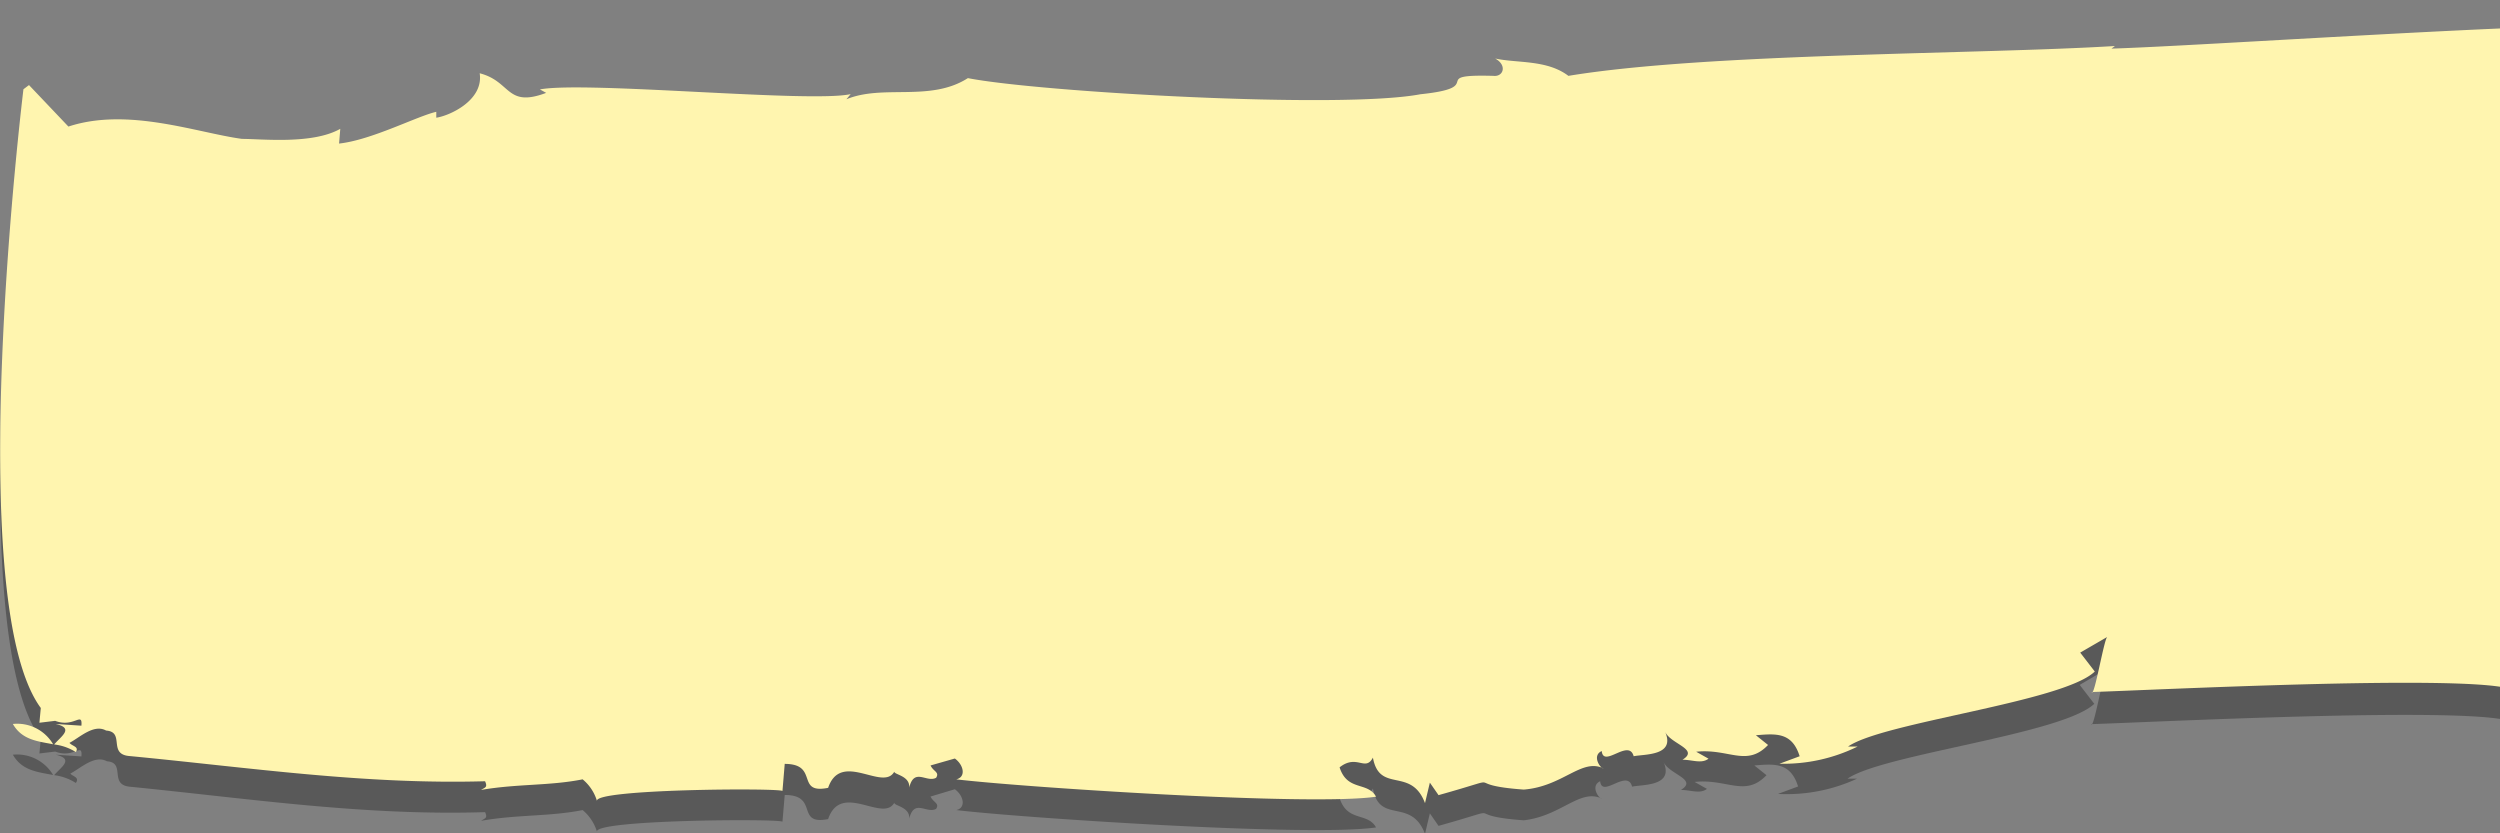 <svg xmlns="http://www.w3.org/2000/svg" xmlns:xlink="http://www.w3.org/1999/xlink" viewBox="0 0 144 48"><rect x="0" y="0" width="144" height="48" fill="#808080" stroke="none"/><defs><style>.cls-1{fill:none;}.cls-2{clip-path:url(#clip-path);}.cls-3{opacity:0.5;}.cls-4{fill:#323232;}.cls-5{fill:#fff5af;}.cls-6{clip-path:url(#clip-path-2);}.cls-7{fill:#191919;}</style><clipPath id="clip-path"><rect class="cls-1" width="144" height="48"/></clipPath><clipPath id="clip-path-2"><rect class="cls-1" x="-164" width="144" height="48"/></clipPath></defs><g id="Active"><g class="cls-2"><g class="cls-3"><path class="cls-4" d="M.74,43.47c.53.93,1.45,1,2.32,1.17A2.42,2.42,0,0,0,.74,43.47Z"/><path class="cls-4" d="M3.07,44.66h0Z"/><path class="cls-4" d="M45.07,47.33l.13-1.54c2,0,.6,1.76,2.5,1.39.74-2.18,3.16.22,3.81-.94,0,.18.92.24.86.92.29-1.18,1-.27,1.55-.57.21-.33-.16-.36-.32-.71L55,45.46c.52.38.65,1.08.08,1.2,3.52.43,20.39,1.56,24.18,1-.49-.89-1.65-.29-2.1-1.69,1-.79,1.48.27,1.92-.55.38,2.08,2.2.5,3,2.61l.28-1.18.5.72c4.4-1.23,1-.6,4.91-.32C89.94,47,91,45.4,92.27,46c-.19,0-.68-.74-.1-1,.1,1,1.56-.74,1.84.31.58-.13,2.43,0,1.81-1.42.31.71,2,1,1,1.61.56,0,1.1.25,1.5-.06l-.71-.4c1.88-.2,2.91.9,4.14-.39l-.7-.56c1.13-.09,2.08-.2,2.52,1.21l-1.16.43a9.65,9.65,0,0,0,4.56-.88l-.55,0c2-1.4,12.38-2.56,14.21-4.31l-.84-1.09,1.57-.92c-.18,0-.76,3.54-.91,3.18,3.37-.1,20.93-1,24-.21,1.26.6.23,1.73.22,1.9,1.53-.4.66-1.15,2-1.06.35.2-.08.86-.28,1,.57-.13,1.1.25,1.15-.26-.72-.4-.41-1.75-.72-2.63l1.68.12-.08.86c.38,0,.95-2.34,2.59-1.88,2.78.37,5.79.07,8.58.27,0,.51-.63.81-1.22,1.11.38,0,1-.1,1.29.27-.67-.91,1.17-.61.65-1,2-2.09,4.68-.18,6.48-1.6.16-1.87,3.87-32.24,3.87-34.47a2.58,2.58,0,0,1,1.28.26c-.14-.52-1.24-.77-1.83-.47L170,5.05c-1.34.42-.31-.71-1.63-.63-.07-1,1.14-1.18,2.21-1.28-1-.11-1.92-.82-2.31.25-.9-.41.1-1.2-1-1.62-.77.29-1.79,1.25-2.68.67l0-.17c-2.16-1-3.3,1.48-5.28.48l.22-.33c-.7-.56-2.07.2-3.33-.4.36.19.67.9-.09,1-1.44-.62-2.43,0-3.49-.76l-1,1c-5-.18-24.92,1.18-30,1.33l.2-.15c-7.7.48-23.52.4-31.48,1.72-1.24-.94-2.93-.72-4.22-1,.71.39.47,1.06-.09,1-3.91-.11-.26.65-4.22,1.06-4.56.88-22-.12-26.06-.93-2.17,1.39-4.88.34-7,1.22L49,7.19c-2.29.53-15.24-.76-17.9-.27l.36.2c-2.32.87-2-.65-3.83-1.13.24,1.56-1.74,2.45-2.5,2.57l0-.35C24,8.48,21.42,9.83,19.53,10l.07-.85c-1.57.91-4.53.53-5.66.62C11.35,9.46,7.37,8,3.91,9.1L1.67,6.67l-.32.24s-3.6,29.38,1,35.64l-.08.85.91-.11c1.08.42,1.58-.57,1.51.28l-1.49-.1c1.09.25.33.7-.08,1.18a3,3,0,0,1,1.25.45c.22-.33-.15-.36-.32-.54.58-.3,1.4-1.1,2.11-.71,1.12.08.07,1.38,1.37,1.47C14.36,46,21,47,27.94,46.78c.16.35,0,.34-.23.5,2.09-.37,3.95-.24,5.85-.62a2.62,2.62,0,0,1,.83,1.26C34.08,47.21,44.89,47.15,45.07,47.33Z"/></g><path class="cls-5" d="M.74,41.7c.53.93,1.45,1,2.32,1.17A2.4,2.4,0,0,0,.74,41.7Z"/><path class="cls-5" d="M3.07,42.89h0S3.07,42.88,3.07,42.89Z"/><path class="cls-5" d="M45.07,45.56,45.2,44c2,0,.6,1.76,2.5,1.38.74-2.17,3.16.23,3.81-.93,0,.17.92.24.86.92.29-1.18,1-.27,1.55-.57.21-.33-.16-.36-.32-.71L55,43.69c.52.38.65,1.07.08,1.2,3.52.43,20.39,1.56,24.18,1-.49-.89-1.65-.29-2.1-1.69,1-.79,1.48.27,1.92-.56.38,2.09,2.2.5,3,2.62l.28-1.18.5.72c4.4-1.23,1-.6,4.91-.32,2.26-.18,3.33-1.83,4.59-1.22-.19,0-.68-.74-.1-1,.1,1,1.56-.74,1.84.3.58-.13,2.43,0,1.81-1.41.31.71,2,1,1,1.61.56,0,1.1.25,1.5-.06l-.71-.4c1.88-.2,2.91.9,4.14-.39l-.7-.56c1.13-.09,2.08-.2,2.52,1.21l-1.16.43A9.65,9.65,0,0,0,107,43l-.55,0c2-1.4,12.38-2.56,14.21-4.32l-.84-1.09,1.57-.91c-.18,0-.76,3.54-.91,3.18,3.37-.1,20.93-1,24-.21,1.26.6.23,1.73.22,1.9,1.53-.41.66-1.16,2-1.06.35.19-.08.85-.28,1,.57-.13,1.1.25,1.15-.26-.72-.4-.41-1.75-.72-2.63l1.68.12-.08.85c.38,0,.95-2.33,2.59-1.87,2.78.37,5.79.07,8.58.27,0,.51-.63.81-1.22,1.11.38,0,1-.1,1.29.26-.67-.9,1.17-.6.65-1,2-2.09,4.68-.18,6.48-1.6.16-1.87,3.87-32.24,3.87-34.47a2.58,2.58,0,0,1,1.28.26c-.14-.52-1.24-.77-1.83-.47L170,3.28c-1.34.42-.31-.71-1.63-.63-.07-1,1.14-1.19,2.21-1.28-1-.11-1.92-.83-2.31.24-.9-.4.1-1.19-1-1.61-.77.29-1.79,1.25-2.68.67l0-.18c-2.16-1-3.3,1.49-5.28.49l.22-.33c-.7-.56-2.07.2-3.33-.41.36.2.67.91-.09,1-1.44-.62-2.43,0-3.49-.77l-1,1c-5-.19-24.92,1.18-30,1.33l.2-.15c-7.7.48-23.52.4-31.48,1.72-1.24-.94-2.93-.72-4.22-1,.71.39.47,1.06-.09,1-3.91-.11-.26.65-4.22,1.06-4.56.87-22-.13-26.06-.93-2.17,1.39-4.88.34-7,1.22L49,5.42c-2.29.52-15.24-.76-17.9-.27l.36.2c-2.32.87-2-.66-3.83-1.13.24,1.56-1.74,2.45-2.5,2.56l0-.34C24,6.7,21.42,8.06,19.53,8.27l.07-.85C18,8.33,15.07,8,13.94,8c-2.59-.35-6.57-1.84-10-.71L1.67,4.9l-.32.24s-3.6,29.38,1,35.64l-.08.85.91-.11c1.08.42,1.58-.57,1.51.28l-1.49-.1c1.09.24.33.7-.08,1.18a3,3,0,0,1,1.25.44C4.56,43,4.19,43,4,42.79c.58-.3,1.4-1.11,2.11-.71,1.12.08.07,1.38,1.37,1.47C14.36,44.21,21,45.2,27.94,45c.16.36,0,.35-.23.5,2.09-.36,3.95-.23,5.85-.61a2.57,2.57,0,0,1,.83,1.26C34.08,45.44,44.89,45.38,45.07,45.56Z"/></g></g><g id="Default"><g class="cls-6"><g class="cls-3"><path class="cls-4" d="M7.28,3.08l-.71.06A1.43,1.43,0,0,0,7.28,3.08Z"/><path class="cls-4" d="M-118.93,47.33l.13-1.54c2,0,.6,1.76,2.5,1.39.74-2.18,3.16.22,3.81-.94,0,.18.92.24.86.92.29-1.18,1-.27,1.55-.57.21-.33-.16-.36-.32-.71l1.35-.42c.52.38.65,1.08.08,1.2,3.52.43,20.39,1.56,24.18,1-.49-.89-1.65-.29-2.1-1.69,1-.79,1.48.27,1.92-.55.38,2.08,2.2.5,3,2.61l.28-1.18.5.72c4.4-1.23,1-.6,4.91-.32C-74.06,47-73,45.4-71.73,46c-.19,0-.68-.74-.1-1,.1,1,1.56-.74,1.84.31.58-.13,2.43,0,1.81-1.42.31.71,2,1,1,1.61.56,0,1.1.25,1.5-.06l-.71-.4c1.88-.2,2.91.9,4.14-.39l-.7-.56c1.13-.09,2.08-.2,2.52,1.21l-1.16.43A9.65,9.65,0,0,0-57,44.81l-.55,0c2-1.4,12.38-2.56,14.21-4.31l-.84-1.09,1.57-.92c-.18,0-.76,3.54-.91,3.18,3.37-.1,20.93-1,24-.21,1.26.6.23,1.73.22,1.9,1.53-.4.66-1.15,2-1.06.35.2-.08.86-.28,1,.57-.13,1.1.25,1.15-.26-.72-.4-.41-1.75-.72-2.63l1.68.12-.08.86c.38,0,.95-2.34,2.59-1.88,2.78.37,5.79.07,8.58.27,0,.51-.63.81-1.22,1.11.38,0,1-.1,1.29.27-.67-.91,1.17-.61.65-1,2-2.09,4.68-.18,6.48-1.6C2.93,36.67,6.64,6.3,6.64,4.07a2.58,2.58,0,0,1,1.28.26c-.14-.52-1.24-.77-1.83-.47L6,5.05c-1.34.42-.31-.71-1.63-.63-.07-1,1.14-1.18,2.21-1.28-1-.11-1.92-.82-2.31.25-.9-.41.1-1.2-1-1.62C2.51,2.06,1.49,3,.6,2.44l0-.17c-2.16-1-3.3,1.48-5.28.48l.22-.33c-.7-.56-2.07.2-3.33-.4.36.19.67.9-.09,1-1.44-.62-2.43,0-3.49-.76l-1,1c-5-.18-24.92,1.18-30,1.33l.2-.15c-7.7.48-23.52.4-31.48,1.72-1.24-.94-2.93-.72-4.22-1,.71.39.47,1.06-.09,1-3.91-.11-.26.65-4.22,1.06-4.56.88-22-.12-26.06-.93-2.17,1.39-4.88.34-7,1.22l.21-.33c-2.29.53-15.24-.76-17.9-.27l.36.2c-2.32.87-2-.65-3.83-1.13.24,1.56-1.74,2.45-2.5,2.57l0-.35c-1.15.27-3.73,1.62-5.62,1.83l.07-.85c-1.57.91-4.53.53-5.66.62-2.59-.35-6.57-1.84-10-.71l-2.24-2.43-.32.24s-3.6,29.38,1,35.64l-.08.85.91-.11c1.08.42,1.58-.57,1.51.28l-1.49-.1c1.09.25.33.7-.08,1.18a3,3,0,0,1,1.25.45c.22-.33-.15-.36-.32-.54.58-.3,1.4-1.1,2.11-.71,1.12.08.07,1.38,1.37,1.47,6.86.66,13.51,1.65,20.44,1.46.16.35,0,.34-.23.5,2.09-.37,3.95-.24,5.85-.62a2.62,2.62,0,0,1,.83,1.26C-129.92,47.21-119.11,47.15-118.93,47.33Z"/></g><path class="cls-4" d="M7.28,1.31l-.71.06A1.43,1.43,0,0,0,7.28,1.31Z"/><path class="cls-7" d="M-118.93,45.56l.13-1.54c2,0,.6,1.76,2.5,1.38.74-2.17,3.16.23,3.81-.93,0,.17.92.24.86.92.29-1.18,1-.27,1.55-.57.21-.33-.16-.36-.32-.71l1.35-.42c.52.38.65,1.07.08,1.2,3.52.43,20.39,1.56,24.18,1-.49-.89-1.65-.29-2.1-1.69,1-.79,1.48.27,1.92-.56.38,2.09,2.2.5,3,2.62l.28-1.18.5.72c4.4-1.23,1-.6,4.91-.32,2.26-.18,3.33-1.83,4.59-1.22-.19,0-.68-.74-.1-1,.1,1,1.56-.74,1.84.3.58-.13,2.43,0,1.81-1.41.31.71,2,1,1,1.61.56,0,1.1.25,1.5-.06l-.71-.4c1.88-.2,2.91.9,4.14-.39l-.7-.56c1.13-.09,2.08-.2,2.52,1.21l-1.16.43A9.65,9.65,0,0,0-57,43l-.55,0c2-1.4,12.38-2.56,14.21-4.32l-.84-1.09,1.57-.91c-.18,0-.76,3.54-.91,3.18,3.37-.1,20.93-1,24-.21,1.26.6.23,1.73.22,1.9,1.53-.41.66-1.16,2-1.06.35.19-.08.85-.28,1,.57-.13,1.1.25,1.15-.26-.72-.4-.41-1.75-.72-2.63l1.68.12-.08.85c.38,0,.95-2.33,2.59-1.87,2.78.37,5.79.07,8.58.27,0,.51-.63.81-1.22,1.11.38,0,1-.1,1.29.26-.67-.9,1.17-.6.65-1,2-2.09,4.68-.18,6.48-1.6C2.93,34.9,6.64,4.53,6.64,2.3a2.58,2.58,0,0,1,1.28.26C7.78,2,6.68,1.79,6.09,2.09L6,3.28c-1.34.42-.31-.71-1.63-.63-.07-1,1.14-1.19,2.21-1.28-1-.11-1.92-.83-2.31.24-.9-.4.1-1.19-1-1.61C2.51.29,1.49,1.25.6.67l0-.18C-1.54-.52-2.68,2-4.66,1l.22-.33c-.7-.56-2.07.2-3.33-.41.36.2.67.91-.09,1-1.44-.62-2.43,0-3.49-.77l-1,1c-5-.19-24.92,1.18-30,1.33l.2-.15c-7.7.48-23.52.4-31.48,1.72-1.24-.94-2.93-.72-4.22-1,.71.39.47,1.06-.09,1-3.91-.11-.26.65-4.22,1.06-4.56.87-22-.13-26.06-.93-2.17,1.39-4.88.34-7,1.22l.21-.33c-2.29.52-15.24-.76-17.9-.27l.36.2c-2.32.87-2-.66-3.83-1.13.24,1.56-1.74,2.45-2.5,2.56l0-.34c-1.15.26-3.73,1.62-5.62,1.83l.07-.85c-1.57.91-4.53.53-5.66.62-2.59-.35-6.57-1.84-10-.71l-2.24-2.43-.32.24s-3.6,29.38,1,35.64l-.08.85.91-.11c1.08.42,1.58-.57,1.51.28l-1.49-.1c1.09.24.33.7-.08,1.18a3,3,0,0,1,1.25.44c.22-.32-.15-.35-.32-.53.58-.3,1.4-1.11,2.11-.71,1.12.08.07,1.38,1.37,1.47,6.86.66,13.51,1.65,20.44,1.45.16.36,0,.35-.23.5,2.09-.36,3.95-.23,5.85-.61a2.57,2.57,0,0,1,.83,1.26C-129.92,45.44-119.11,45.38-118.93,45.56Z"/></g></g></svg>